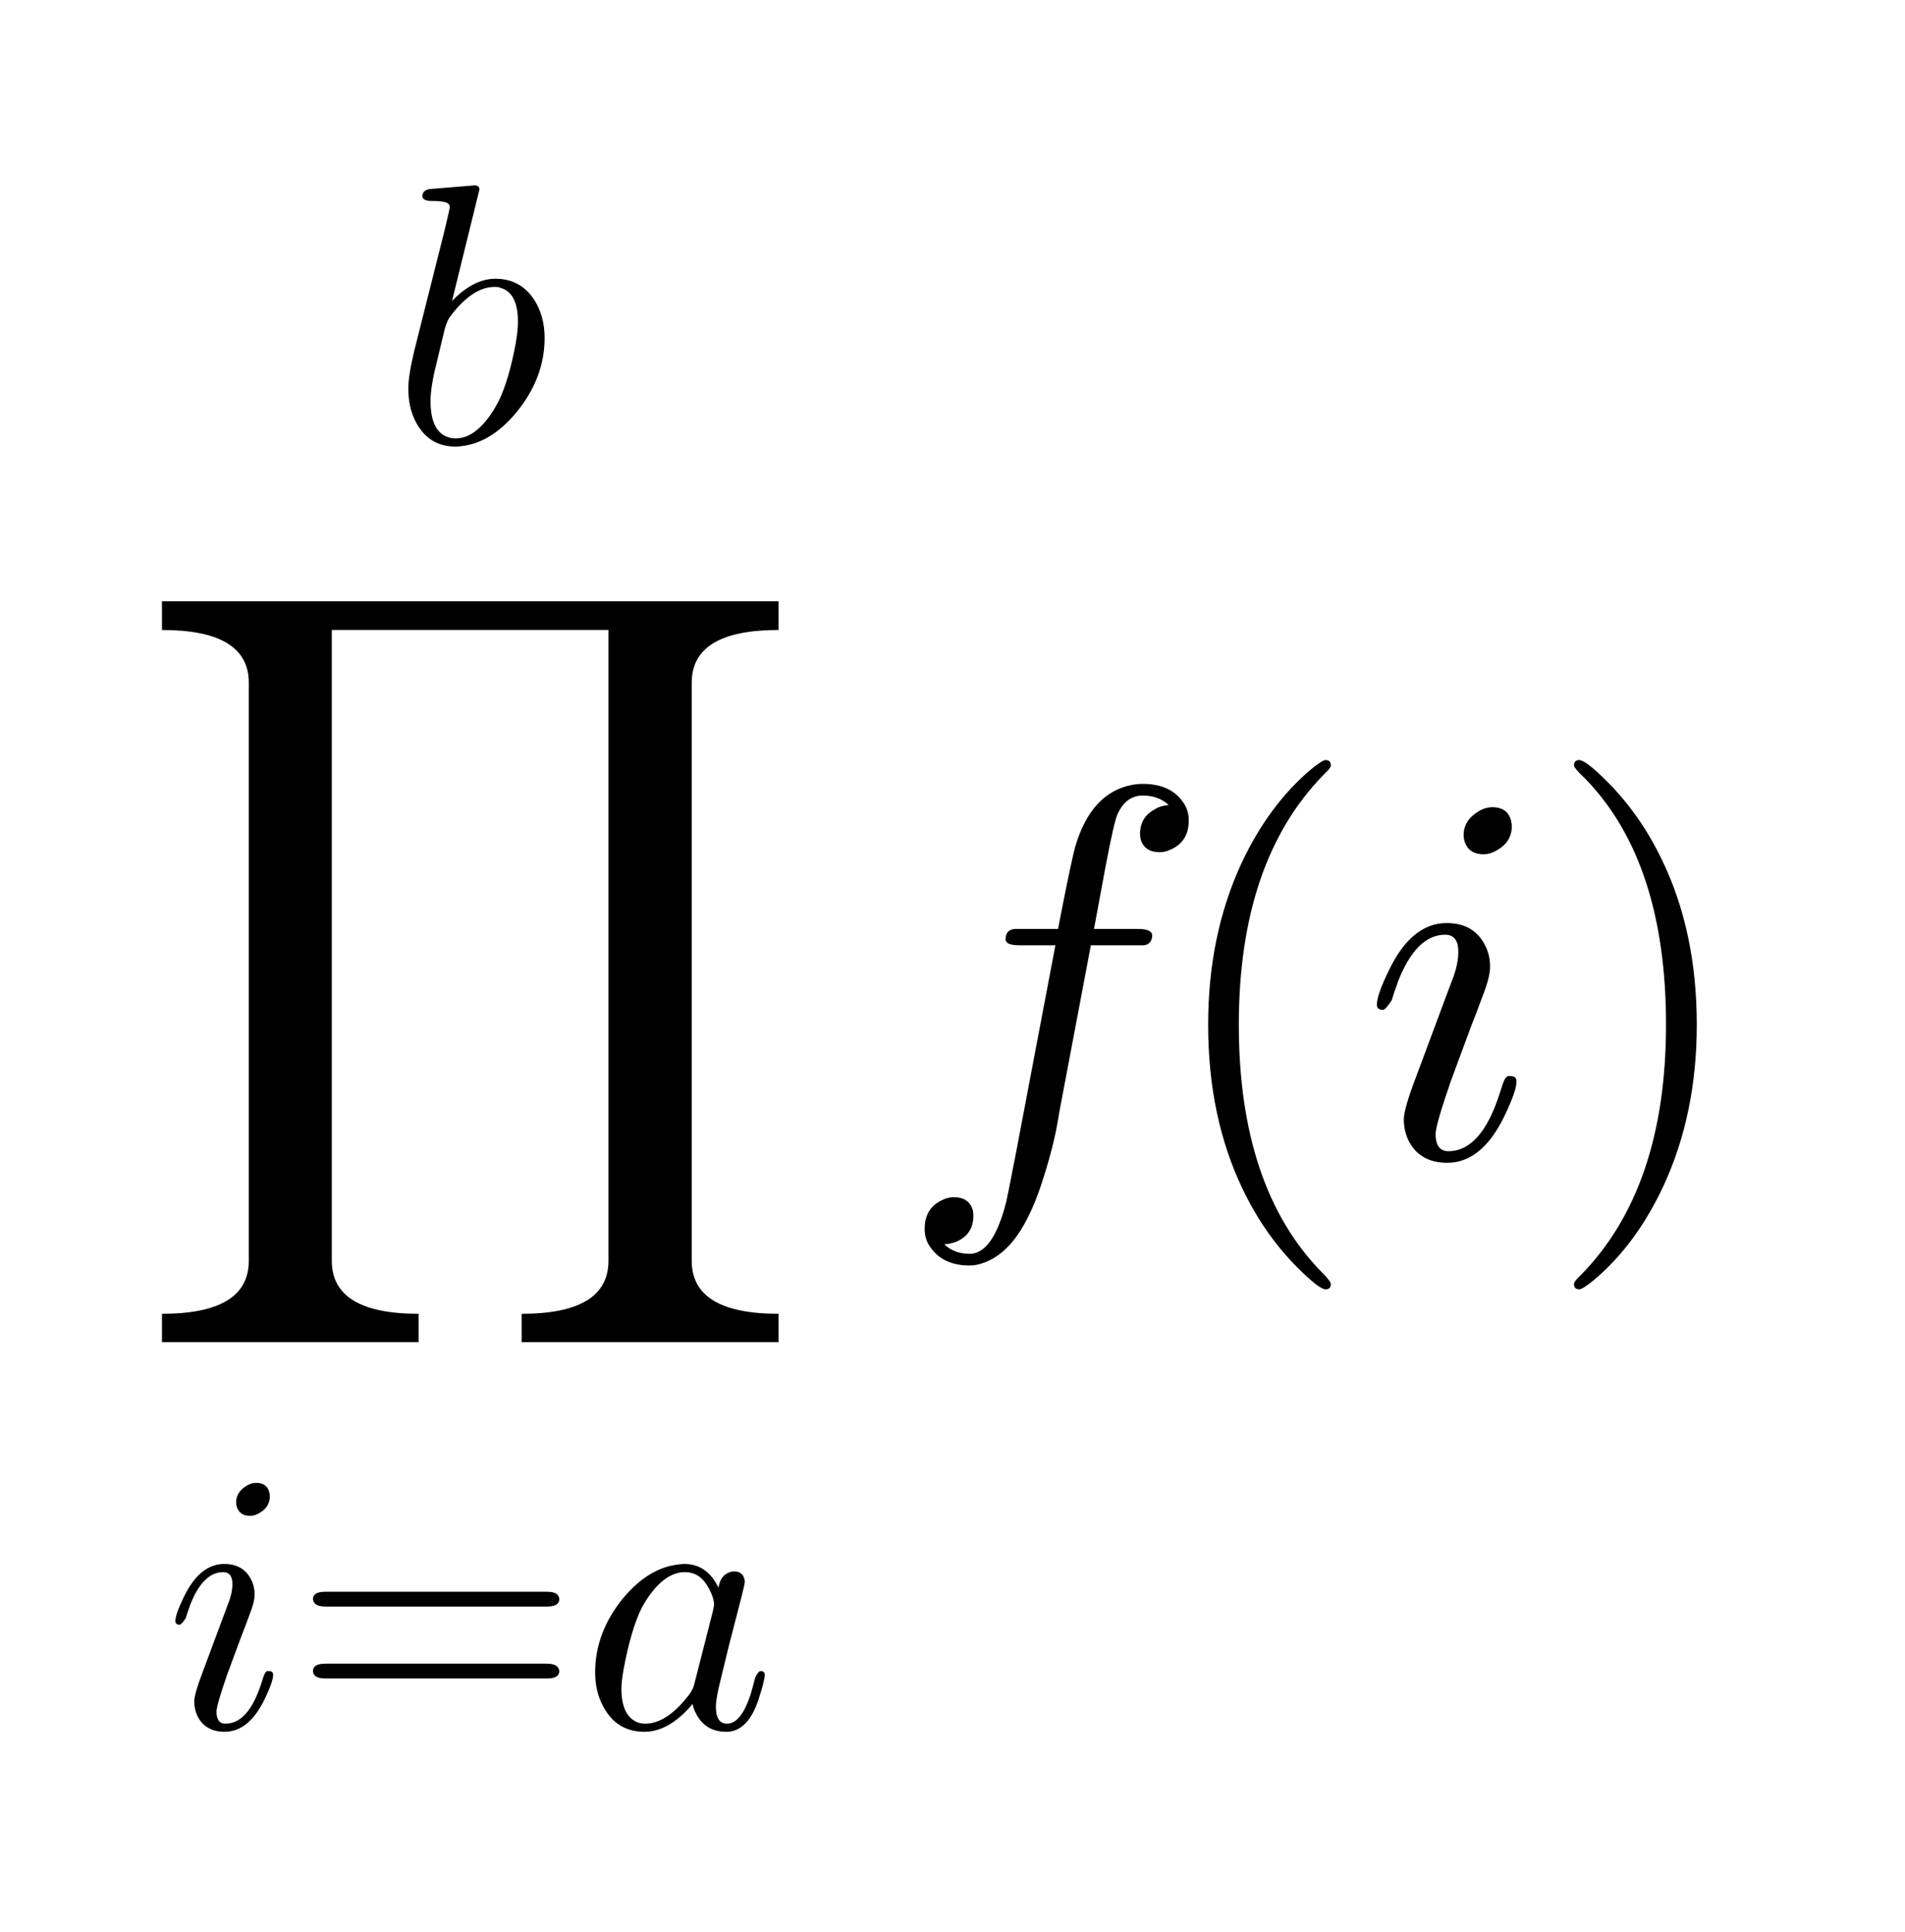 <svg xmlns='http://www.w3.org/2000/svg' version='1.1' width='72px' height='73px'><g transform='matrix(0.14,0,0,0.14,14.774,16.722)'><path d='M23.906 -68.297L16.5 -38.203Q22.297 -44.203 28.203 -44.203Q35.703 -44.203 39.406 -37.297Q41.5 -33.297 41.5 -28.203Q41.5 -17.594 34.094 -8.406Q27.203 0.094 18.906 1.0Q18.094 1.094 17.406 1.094Q10.203 1.094 6.703 -5.594Q4.703 -9.406 4.703 -14.594Q4.703 -18.0 6.297 -24.703L14.5 -57.297Q15.906 -63.203 15.906 -63.5Q15.906 -64.594 14.5 -64.906L14.5 -64.906Q13.297 -65.203 10.906 -65.203Q8.703 -65.203 8.5 -66.406Q8.5 -68.094 10.406 -68.406L22.594 -69.406Q23.906 -69.406 23.906 -68.297ZM14.5 -30.5L12.297 -21.297Q10.703 -15.0 10.703 -11.203Q10.703 -2.594 15.906 -1.297Q16.594 -1.094 17.406 -1.094Q22.703 -1.094 27.297 -8.094Q28.297 -9.594 29.203 -11.406Q31.906 -17.094 33.703 -26.797Q34.297 -30.297 34.297 -32.594Q34.297 -40.594 29.406 -41.797L29.297 -41.906Q28.703 -42.0 28.0 -42.0Q22.0 -42.0 16.0 -34.0Q15.203 -33.0 14.5 -30.5Z'/></g><g transform='matrix(0.2,0,0,0.2,5.0,22.722)'><path d='M5.609 139.984L5.609 134.625Q22.016 134.625 22.016 124.609L22.016 15.375Q22.016 5.422 5.609 5.422L5.609 0L122.125 0L122.125 5.422Q105.719 5.422 105.719 15.375L105.719 124.609Q105.719 134.625 122.125 134.625L122.125 139.984L73.578 139.984L73.578 134.625Q89.984 134.625 89.984 124.609L89.984 5.422L37.703 5.422L37.703 124.609Q37.703 134.625 54.109 134.625L54.109 139.984L5.609 139.984Z'/></g><g transform='matrix(0.14,0,0,0.14,6.222,65.289)'><path d='M28.406 -62.5Q28.406 -59.406 25.297 -57.797Q24.203 -57.203 23.094 -57.203Q20.094 -57.203 19.406 -59.906Q19.297 -60.406 19.297 -60.797Q19.297 -63.594 22.094 -65.297Q23.406 -66.094 24.703 -66.094Q27.703 -66.094 28.297 -63.406L28.297 -63.297Q28.406 -62.906 28.406 -62.5ZM20.797 -24.906L16.906 -14.406Q14.094 -6.297 14.0 -4.406Q14.0 -1.094 16.406 -1.094Q22.703 -1.094 26.203 -12.297L26.594 -13.5Q27.094 -15.094 27.594 -15.203L27.594 -15.297L28.094 -15.297Q29.297 -15.297 29.297 -14.297Q29.297 -12.5 27.094 -7.906Q22.797 1.094 16.203 1.094Q10.906 1.094 8.797 -3.297Q8.0 -5.094 8.0 -7.094Q8.0 -9.094 10.297 -15.094Q17.297 -33.906 17.203 -33.594Q18.297 -36.406 18.297 -38.797Q18.297 -42.0 15.797 -42.0Q10.297 -42.0 6.797 -32.906L6.797 -32.797Q6.203 -31.297 5.703 -29.594Q4.594 -27.906 4.094 -27.797Q2.906 -27.797 2.906 -28.797Q2.906 -30.594 5.094 -35.094Q9.406 -44.203 16.094 -44.203Q21.406 -44.203 23.5 -39.703Q24.297 -38.0 24.297 -36.0Q24.297 -34.0 23.0 -30.703Q21.297 -26.094 20.797 -24.906Z'/></g><g transform='matrix(0.14,0,0,0.14,11.045,65.289)'><path d='M68.703 -32.703L9.0 -32.703Q5.797 -32.703 5.594 -34.703Q5.594 -36.703 8.906 -36.703L68.797 -36.703Q72.0 -36.703 72.094 -34.703Q72.094 -32.703 68.703 -32.703ZM68.797 -13.297L8.906 -13.297Q5.703 -13.297 5.594 -15.297Q5.594 -17.297 9.0 -17.297L68.703 -17.297Q71.906 -17.297 72.094 -15.297Q72.094 -13.297 68.797 -13.297Z'/></g><g transform='matrix(0.14,0,0,0.14,21.934,65.289)'><path d='M37.297 -37.797Q37.797 -41.203 40.406 -42.0Q40.906 -42.203 41.5 -42.203Q44.094 -42.203 44.406 -39.5Q44.406 -38.906 43.703 -36.094L40.094 -22.094Q38.594 -15.797 37.906 -13.094Q36.594 -7.906 36.594 -5.703Q36.594 -1.094 39.594 -1.094Q43.406 -1.094 46.0 -9.094Q46.5 -10.797 47.203 -13.5Q48.0 -15.203 48.594 -15.297Q49.797 -15.297 49.797 -14.297Q49.797 -12.797 48.0 -7.297Q47.406 -5.594 46.797 -4.406Q44.0 1.094 39.406 1.094Q33.797 1.094 31.297 -3.703Q30.594 -4.906 30.297 -6.406Q24.0 1.094 17.297 1.094Q9.797 1.094 6.203 -5.703Q4.0 -9.703 4.0 -14.906Q4.0 -25.703 11.5 -34.906Q18.5 -43.297 26.703 -44.094Q27.406 -44.203 28.094 -44.203Q34.203 -44.203 37.297 -37.797ZM30.797 -11.906L30.797 -11.906L35.797 -31.5Q36.094 -33.0 36.094 -33.203Q36.094 -35.297 34.297 -38.297Q32.094 -42.0 28.203 -42.0Q23.0 -42.0 18.297 -35.203Q17.406 -33.906 16.594 -32.406Q13.703 -26.594 11.703 -15.906Q11.094 -12.5 11.094 -10.5Q11.094 -3.703 14.906 -1.703Q16.0 -1.094 17.5 -1.094Q23.094 -1.094 28.797 -8.203Q30.203 -9.797 30.703 -11.5L30.703 -11.594Q30.797 -11.797 30.797 -11.906Z'/></g><g transform='matrix(0.2,0,0,0.2,33.889,43.722)'><path d='M36.703 -40.0L36.703 -40.0L30.703 -8.297Q29.797 -2.094 27.094 5.906Q26.094 8.797 25.094 10.797Q21.594 18.203 16.406 20.0Q15.094 20.5 13.797 20.5Q8.797 20.5 6.406 17.094Q5.297 15.594 5.297 13.594Q5.297 9.594 8.703 8.094Q9.703 7.594 10.797 7.594Q13.703 7.594 14.406 10.094Q14.5 10.594 14.5 11.094Q14.5 14.5 11.5 15.906Q10.406 16.406 9.0 16.5Q10.906 18.297 13.797 18.297Q18.203 18.297 20.703 8.5Q21.203 6.203 21.906 2.5L22.5 -0.5L30.0 -40.0L23.406 -40.0Q20.906 -40.0 20.703 -40.797L20.594 -40.797L20.594 -41.203Q20.594 -42.906 22.297 -43.094L22.297 -43.094L23.594 -43.094L30.5 -43.094Q32.906 -55.594 33.797 -58.797Q36.797 -68.797 44.406 -70.297Q45.5 -70.5 46.5 -70.5Q51.703 -70.5 54.094 -67.094L54.094 -67.094Q55.203 -65.594 55.203 -63.594Q55.203 -59.594 51.797 -58.094Q50.797 -57.594 49.703 -57.594Q46.797 -57.594 46.094 -60.094Q46.0 -60.594 46.0 -61.094Q46.0 -64.203 48.797 -65.703Q49.906 -66.406 51.406 -66.5Q49.5 -68.297 46.5 -68.297Q43.406 -68.297 41.797 -64.906Q41.094 -63.5 39.406 -54.5L37.297 -43.094L45.594 -43.094Q48.094 -43.094 48.297 -42.0Q48.297 -40.203 46.703 -40.0L46.594 -40.0L45.297 -40.0L36.703 -40.0Z'/></g><g transform='matrix(0.2,0,0,0.2,43.681,43.722)'><path d='M33.094 24.0L33.094 24.0Q33.094 25.0 32.094 25.0Q30.906 25.0 26.797 20.906Q20.594 14.703 16.5 6.203Q9.906 -7.406 9.906 -25.0Q9.906 -41.906 16.203 -55.5Q21.406 -66.594 29.406 -73.297Q31.5 -75.0 32.094 -75.0Q33.094 -75.0 33.094 -74.0Q33.094 -73.5 31.797 -72.297Q15.703 -55.906 15.703 -25.0Q15.703 5.797 31.406 21.797Q33.094 23.5 33.094 24.0Z'/></g><g transform='matrix(0.2,0,0,0.2,51.458,43.722)'><path d='M28.406 -62.5Q28.406 -59.406 25.297 -57.797Q24.203 -57.203 23.094 -57.203Q20.094 -57.203 19.406 -59.906Q19.297 -60.406 19.297 -60.797Q19.297 -63.594 22.094 -65.297Q23.406 -66.094 24.703 -66.094Q27.703 -66.094 28.297 -63.406L28.297 -63.297Q28.406 -62.906 28.406 -62.5ZM20.797 -24.906L16.906 -14.406Q14.094 -6.297 14.0 -4.406Q14.0 -1.094 16.406 -1.094Q22.703 -1.094 26.203 -12.297L26.594 -13.5Q27.094 -15.094 27.594 -15.203L27.594 -15.297L28.094 -15.297Q29.297 -15.297 29.297 -14.297Q29.297 -12.5 27.094 -7.906Q22.797 1.094 16.203 1.094Q10.906 1.094 8.797 -3.297Q8.0 -5.094 8.0 -7.094Q8.0 -9.094 10.297 -15.094Q17.297 -33.906 17.203 -33.594Q18.297 -36.406 18.297 -38.797Q18.297 -42.0 15.797 -42.0Q10.297 -42.0 6.797 -32.906L6.797 -32.797Q6.203 -31.297 5.703 -29.594Q4.594 -27.906 4.094 -27.797Q2.906 -27.797 2.906 -28.797Q2.906 -30.594 5.094 -35.094Q9.406 -44.203 16.094 -44.203Q21.406 -44.203 23.5 -39.703Q24.297 -38.0 24.297 -36.0Q24.297 -34.0 23.0 -30.703Q21.297 -26.094 20.797 -24.906Z'/></g><g transform='matrix(0.2,0,0,0.2,58.349,43.722)'><path d='M28.906 -25.0L28.906 -25.0Q28.906 -8.094 22.594 5.5Q17.406 16.594 9.406 23.297Q7.297 25.0 6.703 25.0Q5.703 25.0 5.703 24.0Q5.703 23.5 7.0 22.297Q23.094 5.906 23.094 -25.0Q23.094 -55.5 8.094 -71.203L7.594 -71.703Q5.703 -73.5 5.703 -74.0Q5.703 -75.0 6.703 -75.0Q7.906 -75.0 12.0 -70.906Q18.203 -64.703 22.297 -56.203Q28.906 -42.594 28.906 -25.0Z'/></g></svg>